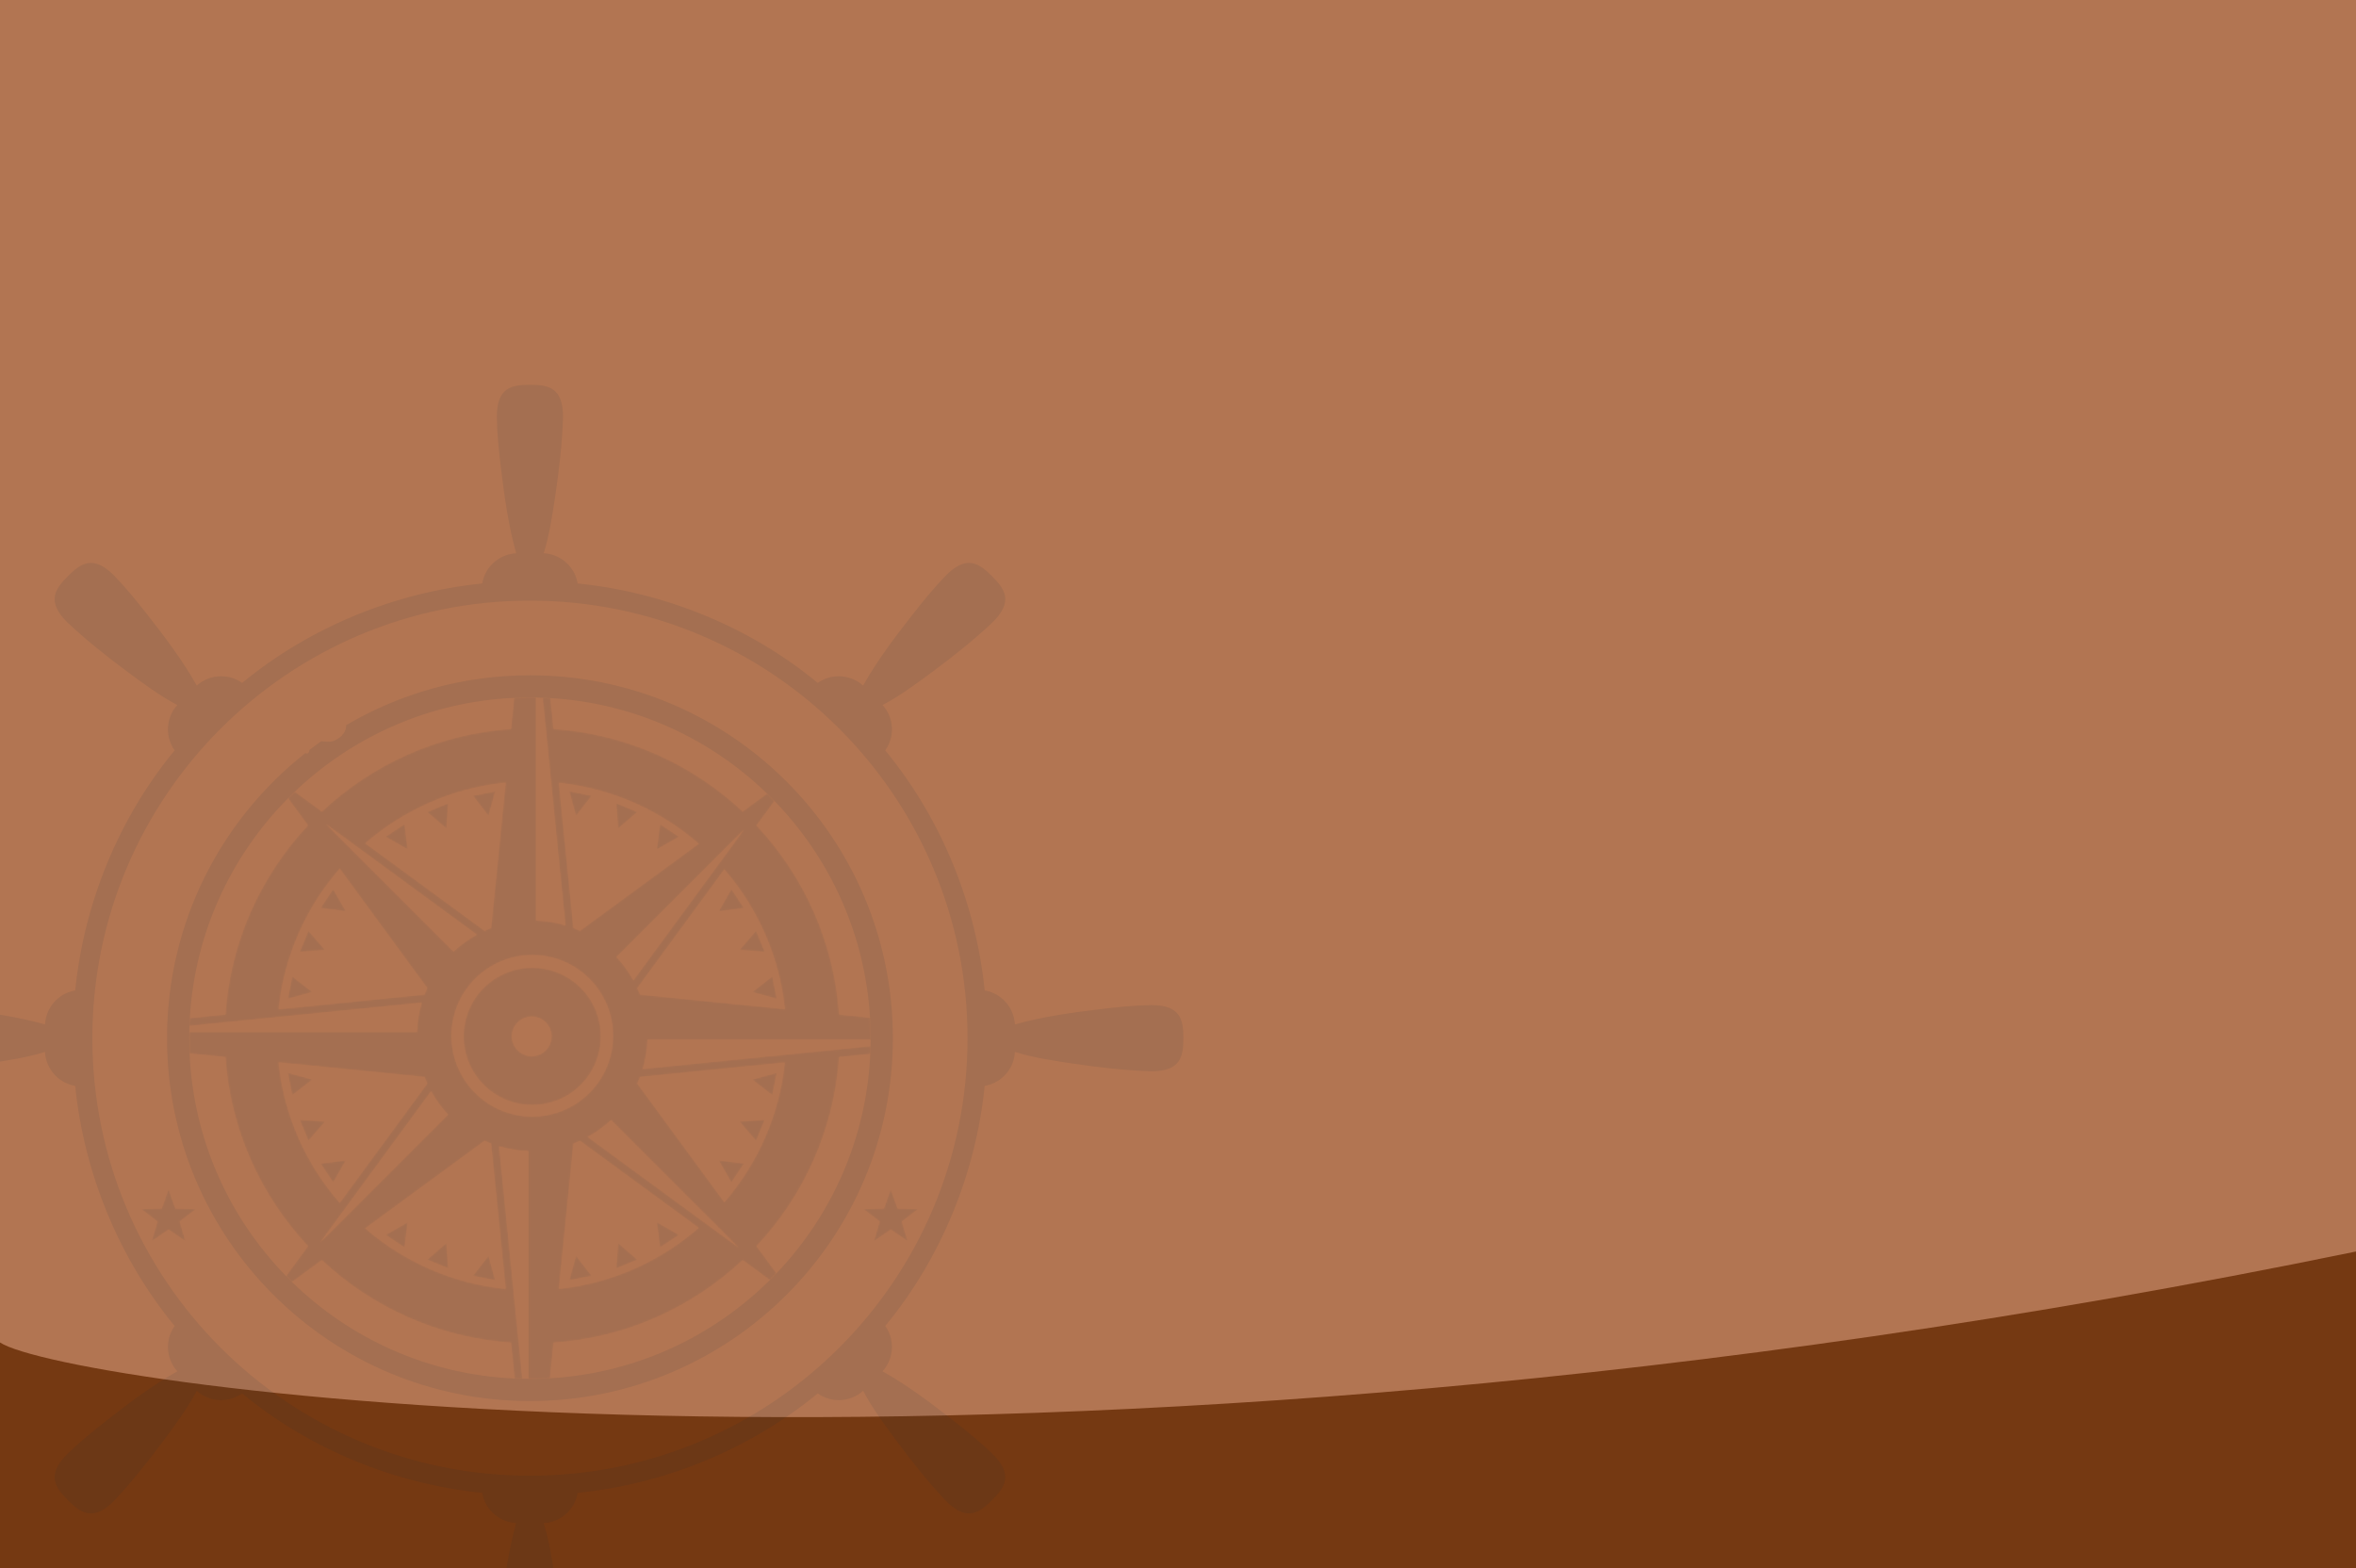<svg width="1280" height="852" viewBox="0 0 1280 852" fill="none" xmlns="http://www.w3.org/2000/svg">
<rect width="1280" height="852" fill="#B27552"/>
<path d="M1280 852H0V729.425C34.4 752.472 551.5 829.97 1280 680V852Z" fill="#753912"/>
<g clip-path="url(#clip0_73_467)">
<mask id="mask0_73_467" style="mask-type:luminance" maskUnits="userSpaceOnUse" x="309" y="429" width="13" height="15">
<path d="M312.958 443.287L309.309 429.996L321.401 432.393L312.958 443.287Z" fill="white"/>
</mask>
<g mask="url(#mask0_73_467)">
<path d="M312.958 443.287L309.309 429.996L321.401 432.393L312.958 443.287Z" fill="#003049" fill-opacity="0.08"/>
</g>
<mask id="mask1_73_467" style="mask-type:luminance" maskUnits="userSpaceOnUse" x="334" y="436" width="13" height="15">
<path d="M335.811 450.22L334.84 436.474L346.223 441.197L335.811 450.22Z" fill="white"/>
</mask>
<g mask="url(#mask1_73_467)">
<path d="M335.811 450.22L334.84 436.474L346.223 441.197L335.811 450.22Z" fill="#003049" fill-opacity="0.08"/>
</g>
<mask id="mask2_73_467" style="mask-type:luminance" maskUnits="userSpaceOnUse" x="356" y="447" width="13" height="15">
<path d="M356.87 461.48L358.602 447.808L368.855 454.659L356.87 461.48Z" fill="white"/>
</mask>
<g mask="url(#mask2_73_467)">
<path d="M356.87 461.48L358.602 447.808L368.855 454.659L356.87 461.48Z" fill="#003049" fill-opacity="0.08"/>
</g>
<mask id="mask3_73_467" style="mask-type:luminance" maskUnits="userSpaceOnUse" x="390" y="483" width="15" height="13">
<path d="M390.515 495.123L397.343 483.135L404.179 493.385L390.515 495.123Z" fill="white"/>
</mask>
<g mask="url(#mask3_73_467)">
<path d="M390.515 495.123L397.343 483.135L404.179 493.385L390.515 495.123Z" fill="#003049" fill-opacity="0.08"/>
</g>
<mask id="mask4_73_467" style="mask-type:luminance" maskUnits="userSpaceOnUse" x="401" y="505" width="15" height="13">
<path d="M415.499 517.15L401.75 516.168L410.776 505.762L415.499 517.15Z" fill="white"/>
</mask>
<g mask="url(#mask4_73_467)">
<path d="M415.499 517.15L401.75 516.168L410.776 505.762L415.499 517.15Z" fill="#003049" fill-opacity="0.08"/>
</g>
<mask id="mask5_73_467" style="mask-type:luminance" maskUnits="userSpaceOnUse" x="408" y="530" width="14" height="13">
<path d="M421.999 542.676L408.719 539.038L419.597 530.583L421.999 542.676Z" fill="white"/>
</mask>
<g mask="url(#mask5_73_467)">
<path d="M421.999 542.676L408.719 539.038L419.597 530.583L421.999 542.676Z" fill="#003049" fill-opacity="0.08"/>
</g>
<mask id="mask6_73_467" style="mask-type:luminance" maskUnits="userSpaceOnUse" x="408" y="582" width="14" height="14">
<path d="M419.597 595.026L408.719 586.591L421.999 582.947L419.597 595.026Z" fill="white"/>
</mask>
<g mask="url(#mask6_73_467)">
<path d="M419.597 595.026L408.719 586.591L421.999 582.947L419.597 595.026Z" fill="#003049" fill-opacity="0.08"/>
</g>
<mask id="mask7_73_467" style="mask-type:luminance" maskUnits="userSpaceOnUse" x="401" y="608" width="15" height="12">
<path d="M410.776 619.85L401.75 609.433L415.499 608.456L410.776 619.85Z" fill="white"/>
</mask>
<g mask="url(#mask7_73_467)">
<path d="M410.776 619.85L401.75 609.433L415.499 608.456L410.776 619.85Z" fill="#003049" fill-opacity="0.08"/>
</g>
<mask id="mask8_73_467" style="mask-type:luminance" maskUnits="userSpaceOnUse" x="390" y="630" width="15" height="13">
<path d="M397.343 642.482L390.515 630.511L404.179 632.23L397.343 642.482Z" fill="white"/>
</mask>
<g mask="url(#mask8_73_467)">
<path d="M397.343 642.482L390.515 630.511L404.179 632.23L397.343 642.482Z" fill="#003049" fill-opacity="0.08"/>
</g>
<mask id="mask9_73_467" style="mask-type:luminance" maskUnits="userSpaceOnUse" x="356" y="664" width="13" height="14">
<path d="M358.602 677.797L356.87 664.128L368.855 670.959L358.602 677.797Z" fill="white"/>
</mask>
<g mask="url(#mask9_73_467)">
<path d="M358.602 677.797L356.87 664.128L368.855 670.959L358.602 677.797Z" fill="#003049" fill-opacity="0.08"/>
</g>
<mask id="mask10_73_467" style="mask-type:luminance" maskUnits="userSpaceOnUse" x="334" y="675" width="13" height="15">
<path d="M334.84 689.135L335.811 675.412L346.223 684.426L334.84 689.135Z" fill="white"/>
</mask>
<g mask="url(#mask10_73_467)">
<path d="M334.84 689.135L335.811 675.412L346.223 684.426L334.84 689.135Z" fill="#003049" fill-opacity="0.08"/>
</g>
<mask id="mask11_73_467" style="mask-type:luminance" maskUnits="userSpaceOnUse" x="309" y="682" width="13" height="14">
<path d="M309.309 695.61L312.958 682.341L321.401 693.213L309.309 695.61Z" fill="white"/>
</mask>
<g mask="url(#mask11_73_467)">
<path d="M309.309 695.61L312.958 682.341L321.401 693.213L309.309 695.61Z" fill="#003049" fill-opacity="0.08"/>
</g>
<mask id="mask12_73_467" style="mask-type:luminance" maskUnits="userSpaceOnUse" x="256" y="682" width="14" height="14">
<path d="M269.046 695.61L256.968 693.213L265.403 682.341L269.046 695.61Z" fill="white"/>
</mask>
<g mask="url(#mask12_73_467)">
<path d="M269.046 695.61L256.968 693.213L265.403 682.341L269.046 695.61Z" fill="#003049" fill-opacity="0.08"/>
</g>
<mask id="mask13_73_467" style="mask-type:luminance" maskUnits="userSpaceOnUse" x="232" y="675" width="12" height="15">
<path d="M243.518 689.135L232.132 684.426L242.541 675.412L243.518 689.135Z" fill="white"/>
</mask>
<g mask="url(#mask13_73_467)">
<path d="M243.518 689.135L232.132 684.426L242.541 675.412L243.518 689.135Z" fill="#003049" fill-opacity="0.08"/>
</g>
<mask id="mask14_73_467" style="mask-type:luminance" maskUnits="userSpaceOnUse" x="209" y="664" width="13" height="14">
<path d="M219.772 677.797L209.517 670.959L221.491 664.128L219.772 677.797Z" fill="white"/>
</mask>
<g mask="url(#mask14_73_467)">
<path d="M219.772 677.797L209.517 670.959L221.491 664.128L219.772 677.797Z" fill="#003049" fill-opacity="0.08"/>
</g>
<mask id="mask15_73_467" style="mask-type:luminance" maskUnits="userSpaceOnUse" x="174" y="630" width="14" height="13">
<path d="M181.026 642.482L174.185 632.23L187.851 630.511L181.026 642.482Z" fill="white"/>
</mask>
<g mask="url(#mask15_73_467)">
<path d="M181.026 642.482L174.185 632.23L187.851 630.511L181.026 642.482Z" fill="#003049" fill-opacity="0.08"/>
</g>
<mask id="mask16_73_467" style="mask-type:luminance" maskUnits="userSpaceOnUse" x="162" y="608" width="15" height="12">
<path d="M167.565 619.85L162.862 608.456L176.59 609.433L167.565 619.85Z" fill="white"/>
</mask>
<g mask="url(#mask16_73_467)">
<path d="M167.565 619.85L162.862 608.456L176.59 609.433L167.565 619.85Z" fill="#003049" fill-opacity="0.08"/>
</g>
<mask id="mask17_73_467" style="mask-type:luminance" maskUnits="userSpaceOnUse" x="156" y="582" width="14" height="14">
<path d="M158.786 595.026L156.384 582.947L169.664 586.591L158.786 595.026Z" fill="white"/>
</mask>
<g mask="url(#mask17_73_467)">
<path d="M158.786 595.026L156.384 582.947L169.664 586.591L158.786 595.026Z" fill="#003049" fill-opacity="0.08"/>
</g>
<mask id="mask18_73_467" style="mask-type:luminance" maskUnits="userSpaceOnUse" x="156" y="530" width="14" height="13">
<path d="M156.384 542.676L158.786 530.583L169.664 539.038L156.384 542.676Z" fill="white"/>
</mask>
<g mask="url(#mask18_73_467)">
<path d="M156.384 542.676L158.786 530.583L169.664 539.038L156.384 542.676Z" fill="#003049" fill-opacity="0.08"/>
</g>
<mask id="mask19_73_467" style="mask-type:luminance" maskUnits="userSpaceOnUse" x="162" y="505" width="15" height="13">
<path d="M162.862 517.156L167.565 505.767L176.59 516.179L162.862 517.156Z" fill="white"/>
</mask>
<g mask="url(#mask19_73_467)">
<path d="M162.862 517.156L167.565 505.767L176.59 516.179L162.862 517.156Z" fill="#003049" fill-opacity="0.08"/>
</g>
<mask id="mask20_73_467" style="mask-type:luminance" maskUnits="userSpaceOnUse" x="174" y="483" width="14" height="13">
<path d="M187.851 495.123L174.185 493.385L181.026 483.135L187.851 495.123Z" fill="white"/>
</mask>
<g mask="url(#mask20_73_467)">
<path d="M187.851 495.123L174.185 493.385L181.026 483.135L187.851 495.123Z" fill="#003049" fill-opacity="0.08"/>
</g>
<mask id="mask21_73_467" style="mask-type:luminance" maskUnits="userSpaceOnUse" x="209" y="447" width="13" height="15">
<path d="M221.491 461.48L209.517 454.659L219.772 447.808L221.491 461.48Z" fill="white"/>
</mask>
<g mask="url(#mask21_73_467)">
<path d="M221.491 461.48L209.517 454.659L219.772 447.808L221.491 461.48Z" fill="#003049" fill-opacity="0.08"/>
</g>
<mask id="mask22_73_467" style="mask-type:luminance" maskUnits="userSpaceOnUse" x="232" y="436" width="12" height="15">
<path d="M242.541 450.22L232.132 441.197L243.518 436.474L242.541 450.22Z" fill="white"/>
</mask>
<g mask="url(#mask22_73_467)">
<path d="M242.541 450.22L232.132 441.197L243.518 436.474L242.541 450.22Z" fill="#003049" fill-opacity="0.08"/>
</g>
<mask id="mask23_73_467" style="mask-type:luminance" maskUnits="userSpaceOnUse" x="256" y="429" width="14" height="15">
<path d="M265.403 443.287L256.968 432.393L269.046 429.996L265.403 443.287Z" fill="white"/>
</mask>
<g mask="url(#mask23_73_467)">
<path d="M265.403 443.287L256.968 432.393L269.046 429.996L265.403 443.287Z" fill="#003049" fill-opacity="0.08"/>
</g>
<mask id="mask24_73_467" style="mask-type:luminance" maskUnits="userSpaceOnUse" x="102" y="378" width="372" height="372">
<path d="M287.915 749.198C287.642 749.198 287.361 749.195 287.086 749.195V625.442C281.57 625.257 276.231 624.371 271.167 622.849L283.794 749.152C282.391 749.121 280.98 749.076 279.585 749.013L277.634 729.5C237.971 726.799 202.116 710.276 174.855 684.693L158.647 696.581C157.554 695.513 156.472 694.431 155.407 693.341L167.326 677.087C141.738 649.832 125.195 614.002 122.48 574.347L102.992 572.399C102.87 569.647 102.81 566.87 102.81 564.087C102.81 562.956 102.819 561.832 102.838 560.707H226.543C226.733 555.189 227.622 549.852 229.139 544.783L102.927 557.407C102.978 555.998 103.043 554.598 103.125 553.195L122.494 551.255C125.195 511.598 141.707 475.748 167.292 448.479L156.489 433.736C157.693 432.521 158.914 431.325 160.152 430.144L174.895 440.953C202.156 415.37 237.979 398.818 277.634 396.112L279.327 379.171C282.173 379.044 285.038 378.975 287.915 378.975C289.031 378.975 290.153 378.987 291.266 379.007V500.187C296.801 500.368 302.126 501.263 307.193 502.782L294.822 379.103C296.233 379.154 297.647 379.222 299.048 379.305L300.729 396.112C340.381 398.818 376.236 415.336 403.502 440.93L416.776 431.197C418.134 432.515 419.469 433.85 420.787 435.207L411.031 448.518C436.617 475.785 453.165 511.601 455.875 551.255L472.69 552.94C472.909 556.629 473.02 560.343 473.02 564.087C473.02 564.354 473.02 564.629 473.017 564.896H351.795C351.613 570.417 350.724 575.75 349.21 580.823L472.969 568.443C472.937 569.852 472.889 571.258 472.824 572.658L455.866 574.353C453.16 614.002 436.608 649.818 411.031 677.087L421.857 691.855C420.676 693.094 419.48 694.312 418.265 695.516L403.474 684.67C376.216 710.258 340.381 726.799 300.729 729.505L298.792 748.883C295.194 749.09 291.567 749.198 287.915 749.198ZM263.247 619.873L198.427 667.414C219.321 685.491 245.69 697.388 274.72 700.353L266.817 621.375C265.61 620.915 264.42 620.409 263.247 619.873ZM315.102 619.867C313.943 620.404 312.756 620.904 311.544 621.364L303.646 700.324C332.562 697.246 358.79 685.247 379.581 667.142L315.102 619.867ZM331.989 608.572C328.177 612.134 323.935 615.241 319.314 617.774L401.327 677.908L367.647 644.234L331.989 608.572ZM234.211 592.952L174.085 674.94L243.409 605.616C239.842 601.805 236.753 597.556 234.211 592.952ZM151.334 577.233C154.35 606.309 166.378 632.695 184.562 653.575L232.121 588.738C231.584 587.568 231.087 586.375 230.618 585.159L151.334 577.233ZM426.384 577.293L347.731 585.159C347.271 586.369 346.774 587.551 346.237 588.726L393.52 653.197C411.5 632.391 423.377 606.164 426.384 577.293ZM289.179 518.931C264.936 518.931 245.309 538.589 245.309 562.811C245.309 587.034 264.936 606.681 289.179 606.681C313.395 606.681 333.051 587.034 333.051 562.811C333.051 538.589 313.395 518.931 289.179 518.931ZM184.562 472.019C166.378 492.908 154.398 519.297 151.374 548.373L230.621 540.441C231.087 539.237 231.584 538.044 232.121 536.868L184.562 472.019ZM393.514 472.409L346.237 536.885C346.765 538.055 347.265 539.237 347.719 540.435L426.427 548.31C423.414 519.439 411.511 493.22 393.514 472.409ZM404.255 450.697L334.939 520.007C338.501 523.815 341.605 528.064 344.127 532.668L404.255 450.697ZM177.056 447.712L246.383 517.039C250.191 513.478 254.44 510.382 259.041 507.846L177.056 447.712ZM303.646 425.336L311.544 504.259C312.748 504.719 313.929 505.216 315.096 505.75L379.61 458.447C358.809 440.348 332.568 428.406 303.646 425.336ZM274.726 425.233C245.699 428.184 219.346 440.138 198.452 458.22L263.255 505.75C264.434 505.216 265.612 504.719 266.817 504.253L274.726 425.233Z" fill="white"/>
</mask>
<g mask="url(#mask24_73_467)">
<path d="M287.915 749.198C287.642 749.198 287.361 749.195 287.086 749.195V625.442C281.57 625.257 276.231 624.371 271.167 622.849L283.794 749.152C282.391 749.121 280.98 749.076 279.585 749.013L277.634 729.5C237.971 726.799 202.116 710.276 174.855 684.693L158.647 696.581C157.554 695.513 156.472 694.431 155.407 693.341L167.326 677.087C141.738 649.832 125.195 614.002 122.48 574.347L102.992 572.399C102.87 569.647 102.81 566.87 102.81 564.087C102.81 562.956 102.819 561.832 102.838 560.707H226.543C226.733 555.189 227.622 549.852 229.139 544.783L102.927 557.407C102.978 555.998 103.043 554.598 103.125 553.195L122.494 551.255C125.195 511.598 141.707 475.748 167.292 448.479L156.489 433.736C157.693 432.521 158.914 431.325 160.152 430.144L174.895 440.953C202.156 415.37 237.979 398.818 277.634 396.112L279.327 379.171C282.173 379.044 285.038 378.975 287.915 378.975C289.031 378.975 290.153 378.987 291.266 379.007V500.187C296.801 500.368 302.126 501.263 307.193 502.782L294.822 379.103C296.233 379.154 297.647 379.222 299.048 379.305L300.729 396.112C340.381 398.818 376.236 415.336 403.502 440.93L416.776 431.197C418.134 432.515 419.469 433.85 420.787 435.207L411.031 448.518C436.617 475.785 453.165 511.601 455.875 551.255L472.69 552.94C472.909 556.629 473.02 560.343 473.02 564.087C473.02 564.354 473.02 564.629 473.017 564.896H351.795C351.613 570.417 350.724 575.75 349.21 580.823L472.969 568.443C472.937 569.852 472.889 571.258 472.824 572.658L455.866 574.353C453.16 614.002 436.608 649.818 411.031 677.087L421.857 691.855C420.676 693.094 419.48 694.312 418.265 695.516L403.474 684.67C376.216 710.258 340.381 726.799 300.729 729.505L298.792 748.883C295.194 749.09 291.567 749.198 287.915 749.198ZM263.247 619.873L198.427 667.414C219.321 685.491 245.69 697.388 274.72 700.353L266.817 621.375C265.61 620.915 264.42 620.409 263.247 619.873ZM315.102 619.867C313.943 620.404 312.756 620.904 311.544 621.364L303.646 700.324C332.562 697.246 358.79 685.247 379.581 667.142L315.102 619.867ZM331.989 608.572C328.177 612.134 323.935 615.241 319.314 617.774L401.327 677.908L367.647 644.234L331.989 608.572ZM234.211 592.952L174.085 674.94L243.409 605.616C239.842 601.805 236.753 597.556 234.211 592.952ZM151.334 577.233C154.35 606.309 166.378 632.695 184.562 653.575L232.121 588.738C231.584 587.568 231.087 586.375 230.618 585.159L151.334 577.233ZM426.384 577.293L347.731 585.159C347.271 586.369 346.774 587.551 346.237 588.726L393.52 653.197C411.5 632.391 423.377 606.164 426.384 577.293ZM289.179 518.931C264.936 518.931 245.309 538.589 245.309 562.811C245.309 587.034 264.936 606.681 289.179 606.681C313.395 606.681 333.051 587.034 333.051 562.811C333.051 538.589 313.395 518.931 289.179 518.931ZM184.562 472.019C166.378 492.908 154.398 519.297 151.374 548.373L230.621 540.441C231.087 539.237 231.584 538.044 232.121 536.868L184.562 472.019ZM393.514 472.409L346.237 536.885C346.765 538.055 347.265 539.237 347.719 540.435L426.427 548.31C423.414 519.439 411.511 493.22 393.514 472.409ZM404.255 450.697L334.939 520.007C338.501 523.815 341.605 528.064 344.127 532.668L404.255 450.697ZM177.056 447.712L246.383 517.039C250.191 513.478 254.44 510.382 259.041 507.846L177.056 447.712ZM303.646 425.336L311.544 504.259C312.748 504.719 313.929 505.216 315.096 505.75L379.61 458.447C358.809 440.348 332.568 428.406 303.646 425.336ZM274.726 425.233C245.699 428.184 219.346 440.138 198.452 458.22L263.255 505.75C264.434 505.216 265.612 504.719 266.817 504.253L274.726 425.233Z" fill="#003049" fill-opacity="0.08"/>
</g>
<mask id="mask25_73_467" style="mask-type:luminance" maskUnits="userSpaceOnUse" x="251" y="525" width="76" height="76">
<path d="M289.179 600.396C268.578 600.396 251.881 583.7 251.881 563.115C251.881 542.514 268.578 525.818 289.179 525.818C309.772 525.818 326.456 542.514 326.456 563.115C326.456 583.7 309.772 600.396 289.179 600.396ZM288.878 552.36C282.951 552.36 278.128 557.18 278.128 563.115C278.128 569.045 282.951 573.859 288.878 573.859C294.816 573.859 299.627 569.045 299.627 563.115C299.627 557.18 294.816 552.36 288.878 552.36Z" fill="white"/>
</mask>
<g mask="url(#mask25_73_467)">
<path d="M289.179 600.396C268.578 600.396 251.881 583.7 251.881 563.115C251.881 542.514 268.578 525.818 289.179 525.818C309.772 525.818 326.456 542.514 326.456 563.115C326.456 583.7 309.772 600.396 289.179 600.396ZM288.878 552.36C282.951 552.36 278.128 557.18 278.128 563.115C278.128 569.045 282.951 573.859 288.878 573.859C294.816 573.859 299.627 569.045 299.627 563.115C299.627 557.18 294.816 552.36 288.878 552.36Z" fill="#003049" fill-opacity="0.08"/>
</g>
<path d="M287.915 919.087C277.983 919.087 269.93 917.7 269.93 901.652C270.057 892.539 271.014 883.376 272.105 874.334C274.002 858.62 276.158 842.816 280.443 827.542C272.309 827.131 265.053 821.641 262.645 813.808C262.338 812.942 262.202 812.039 262.006 811.15C214.575 806.359 168.354 787.498 131.534 757.113C130.83 757.69 130.003 758.102 129.208 758.539C126.385 760.03 123.261 760.757 120.143 760.757C115.326 760.757 110.529 759.019 106.911 755.665C101.995 765.011 95.04 774.426 88.801 782.824C80.403 794.138 71.582 805.22 61.934 815.498C57.013 820.422 52.968 822.322 49.396 822.322C44.73 822.322 40.867 819.088 36.891 815.112C29.865 808.088 25.162 801.414 36.505 790.071C43.037 783.715 50.194 777.902 57.356 772.29C69.807 762.521 82.513 752.865 96.344 745.091C90.874 739.056 89.638 730.045 93.47 722.8C93.862 721.98 94.401 721.23 94.887 720.472C64.53 683.56 45.673 637.49 40.847 589.996C39.947 589.908 39.061 589.613 38.198 589.357C30.439 586.969 24.77 579.679 24.461 571.559C14.373 574.703 2.797 576.435 -7.552 577.96C-21.49 580.022 -35.562 581.627 -49.654 582.07C-65.7 582.07 -67.086 574.021 -67.086 564.087C-67.086 554.153 -65.7 546.104 -49.654 546.104C-40.544 546.232 -31.371 547.186 -22.337 548.279C-6.62 550.177 9.193 552.326 24.461 556.615C24.87 548.473 30.362 541.228 38.198 538.814C39.053 538.51 39.967 538.365 40.847 538.178C45.647 490.747 64.502 444.529 94.887 407.705C94.313 406.998 93.901 406.174 93.47 405.379C89.67 398.202 90.814 389.043 96.344 383.082C86.989 378.166 77.577 371.205 69.185 364.977C57.865 356.579 46.78 347.758 36.505 338.102C25.162 326.765 29.865 320.086 36.891 313.062C40.864 309.086 44.73 305.851 49.396 305.851C52.968 305.851 57.013 307.751 61.934 312.676C68.282 319.208 74.098 326.365 79.718 333.527C89.485 345.978 99.141 358.687 106.911 372.509C110.595 369.183 115.38 367.423 120.197 367.423C123.281 367.423 126.379 368.144 129.211 369.641C130.032 370.03 130.778 370.566 131.534 371.061C168.44 340.704 214.516 321.843 262.006 317.024C262.094 316.121 262.389 315.238 262.645 314.366C265.053 306.533 272.309 301.043 280.443 300.631C276.158 285.361 274.002 269.553 272.105 253.834C271.014 244.803 270.057 235.63 269.93 226.522C269.93 210.473 277.983 209.087 287.915 209.087C297.846 209.087 305.895 210.473 305.895 226.522C305.455 240.605 303.853 254.683 301.788 268.622C300.252 278.968 298.528 290.549 295.384 300.631C303.507 300.944 310.797 306.607 313.188 314.366C313.489 315.226 313.637 316.135 313.822 317.024C361.258 321.821 407.47 340.675 444.296 371.061C445.001 370.484 445.827 370.069 446.622 369.641C449.451 368.144 452.552 367.423 455.636 367.423C460.453 367.423 465.238 369.183 468.919 372.509C476.689 358.687 486.345 345.978 496.112 333.527C501.729 326.365 507.546 319.208 513.899 312.676C518.818 307.751 522.862 305.851 526.434 305.851C531.098 305.851 534.963 309.086 538.936 313.062C545.965 320.086 550.671 326.765 539.328 338.102C529.05 347.758 517.963 356.579 506.645 364.977C498.253 371.205 488.839 378.166 479.484 383.082C485.016 389.043 486.161 398.202 482.363 405.373C481.966 406.2 481.432 406.95 480.935 407.705C511.297 444.614 530.155 490.69 534.98 538.178C535.883 538.266 536.758 538.561 537.632 538.814C545.468 541.228 550.958 548.473 551.369 556.615C566.637 552.326 582.445 550.177 598.164 548.279C607.204 547.186 616.374 546.232 625.482 546.104C641.528 546.104 642.914 554.153 642.914 564.087C642.914 574.021 641.528 582.07 625.482 582.07C611.398 581.627 597.323 580.022 583.376 577.96C573.033 576.435 561.448 574.703 551.369 571.559C551.06 579.679 545.391 586.969 537.632 589.357C536.777 589.664 535.863 589.809 534.98 589.996C530.177 637.427 511.328 683.645 480.935 720.472C481.514 721.173 481.929 722.002 482.363 722.8C486.192 730.045 484.953 739.056 479.484 745.091C493.314 752.865 506.02 762.521 518.474 772.29C525.631 777.902 532.793 783.715 539.328 790.071C550.671 801.414 545.965 808.088 538.936 815.112C534.963 819.088 531.098 822.322 526.434 822.322C522.862 822.322 518.818 820.422 513.899 815.498C504.246 805.22 495.427 794.138 487.027 782.824C480.793 774.426 473.832 765.011 468.919 755.665C465.301 759.019 460.504 760.757 455.687 760.757C452.569 760.757 449.442 760.03 446.622 758.539C445.798 758.144 445.049 757.602 444.296 757.113C407.382 787.47 361.312 806.33 313.822 811.15C313.733 812.056 313.441 812.936 313.188 813.808C310.797 821.567 303.507 827.236 295.384 827.542C298.528 837.624 300.252 849.209 301.788 859.552C303.853 873.491 305.455 887.563 305.895 901.652C305.895 917.7 297.846 919.087 287.915 919.087ZM287.915 326.353C156.614 326.353 50.18 432.788 50.18 564.087C50.18 695.391 156.614 801.826 287.915 801.826C419.216 801.826 525.651 695.391 525.651 564.087C525.651 432.788 419.216 326.353 287.915 326.353ZM287.915 761.257C179.021 761.257 90.743 672.984 90.743 564.087C90.743 501.255 120.131 445.287 165.918 409.179C166.077 409.293 166.261 409.372 166.463 409.418C166.551 409.435 166.639 409.443 166.721 409.443C166.98 409.443 167.216 409.364 167.429 409.202C167.784 408.943 168.045 408.341 168.212 407.396C170.297 405.802 172.41 404.249 174.557 402.738C174.912 402.764 175.29 402.798 175.693 402.846C176.605 402.957 177.442 403.011 178.201 403.011C178.996 403.011 179.706 402.951 180.328 402.829C181.552 402.585 182.87 401.957 184.27 400.92C186.283 399.429 187.504 397.669 187.916 395.655C188.03 395.11 188.087 394.562 188.089 394.013C217.373 376.789 251.486 366.911 287.915 366.911C396.809 366.911 485.087 455.196 485.087 564.087C485.087 672.984 396.809 761.257 287.915 761.257ZM287.086 749.195C287.361 749.195 287.642 749.198 287.915 749.198C291.567 749.198 295.194 749.09 298.792 748.883C345.306 746.188 387.212 726.316 418.265 695.516C419.48 694.312 420.676 693.094 421.858 691.856C451.717 660.556 470.722 618.814 472.824 572.658C472.889 571.258 472.938 569.852 472.969 568.443C472.997 567.265 473.011 566.081 473.017 564.896C473.02 564.629 473.02 564.354 473.02 564.087C473.02 560.344 472.909 556.629 472.69 552.94C469.975 507.267 450.698 466.044 420.787 435.208C419.469 433.85 418.134 432.515 416.777 431.198C385.937 401.287 344.723 382.015 299.048 379.305C297.648 379.223 296.233 379.155 294.822 379.103C293.635 379.061 292.459 379.027 291.266 379.007C290.153 378.987 289.031 378.976 287.915 378.976C285.038 378.976 282.173 379.044 279.327 379.172C233.183 381.279 191.446 400.284 160.152 430.144C158.914 431.325 157.693 432.521 156.489 433.737C125.695 464.786 105.824 506.688 103.126 553.195C103.043 554.598 102.978 555.999 102.927 557.407C102.89 558.503 102.859 559.608 102.839 560.707C102.819 561.832 102.81 562.957 102.81 564.087C102.81 566.87 102.87 569.648 102.992 572.4C105.068 619.393 124.664 661.826 155.407 693.341C156.472 694.432 157.554 695.514 158.647 696.581C190.16 727.333 232.589 746.935 279.586 749.014C280.98 749.076 282.391 749.121 283.794 749.153C284.893 749.175 285.984 749.19 287.086 749.195Z" fill="#003049" fill-opacity="0.08"/>
<mask id="mask26_73_467" style="mask-type:luminance" maskUnits="userSpaceOnUse" x="76" y="646" width="31" height="29">
<path d="M100.748 674.375L91.587 668.09L82.433 674.375L85.577 663.714L76.77 656.952L87.875 656.648L91.587 646.185L95.307 656.648L106.406 656.952L97.605 663.714L100.748 674.375Z" fill="white"/>
</mask>
<g mask="url(#mask26_73_467)">
<path d="M100.748 674.375L91.587 668.09L82.433 674.375L85.577 663.714L76.77 656.952L87.875 656.648L91.587 646.185L95.307 656.648L106.406 656.952L97.605 663.714L100.748 674.375Z" fill="#003049" fill-opacity="0.08"/>
</g>
<mask id="mask27_73_467" style="mask-type:luminance" maskUnits="userSpaceOnUse" x="469" y="646" width="30" height="29">
<path d="M493.11 674.375L483.954 668.09L474.792 674.375L477.93 663.714L469.135 656.952L480.233 656.648L483.954 646.185L487.668 656.648L498.776 656.952L489.966 663.714L493.11 674.375Z" fill="white"/>
</mask>
<g mask="url(#mask27_73_467)">
<path d="M493.11 674.375L483.954 668.09L474.792 674.375L477.93 663.714L469.135 656.952L480.233 656.648L483.954 646.185L487.668 656.648L498.776 656.952L489.966 663.714L493.11 674.375Z" fill="#003049" fill-opacity="0.08"/>
</g>
</g>
<defs>
<clipPath id="clip0_73_467">
<rect width="710" height="710" fill="white" transform="translate(0 142)"/>
</clipPath>
</defs>
</svg>
